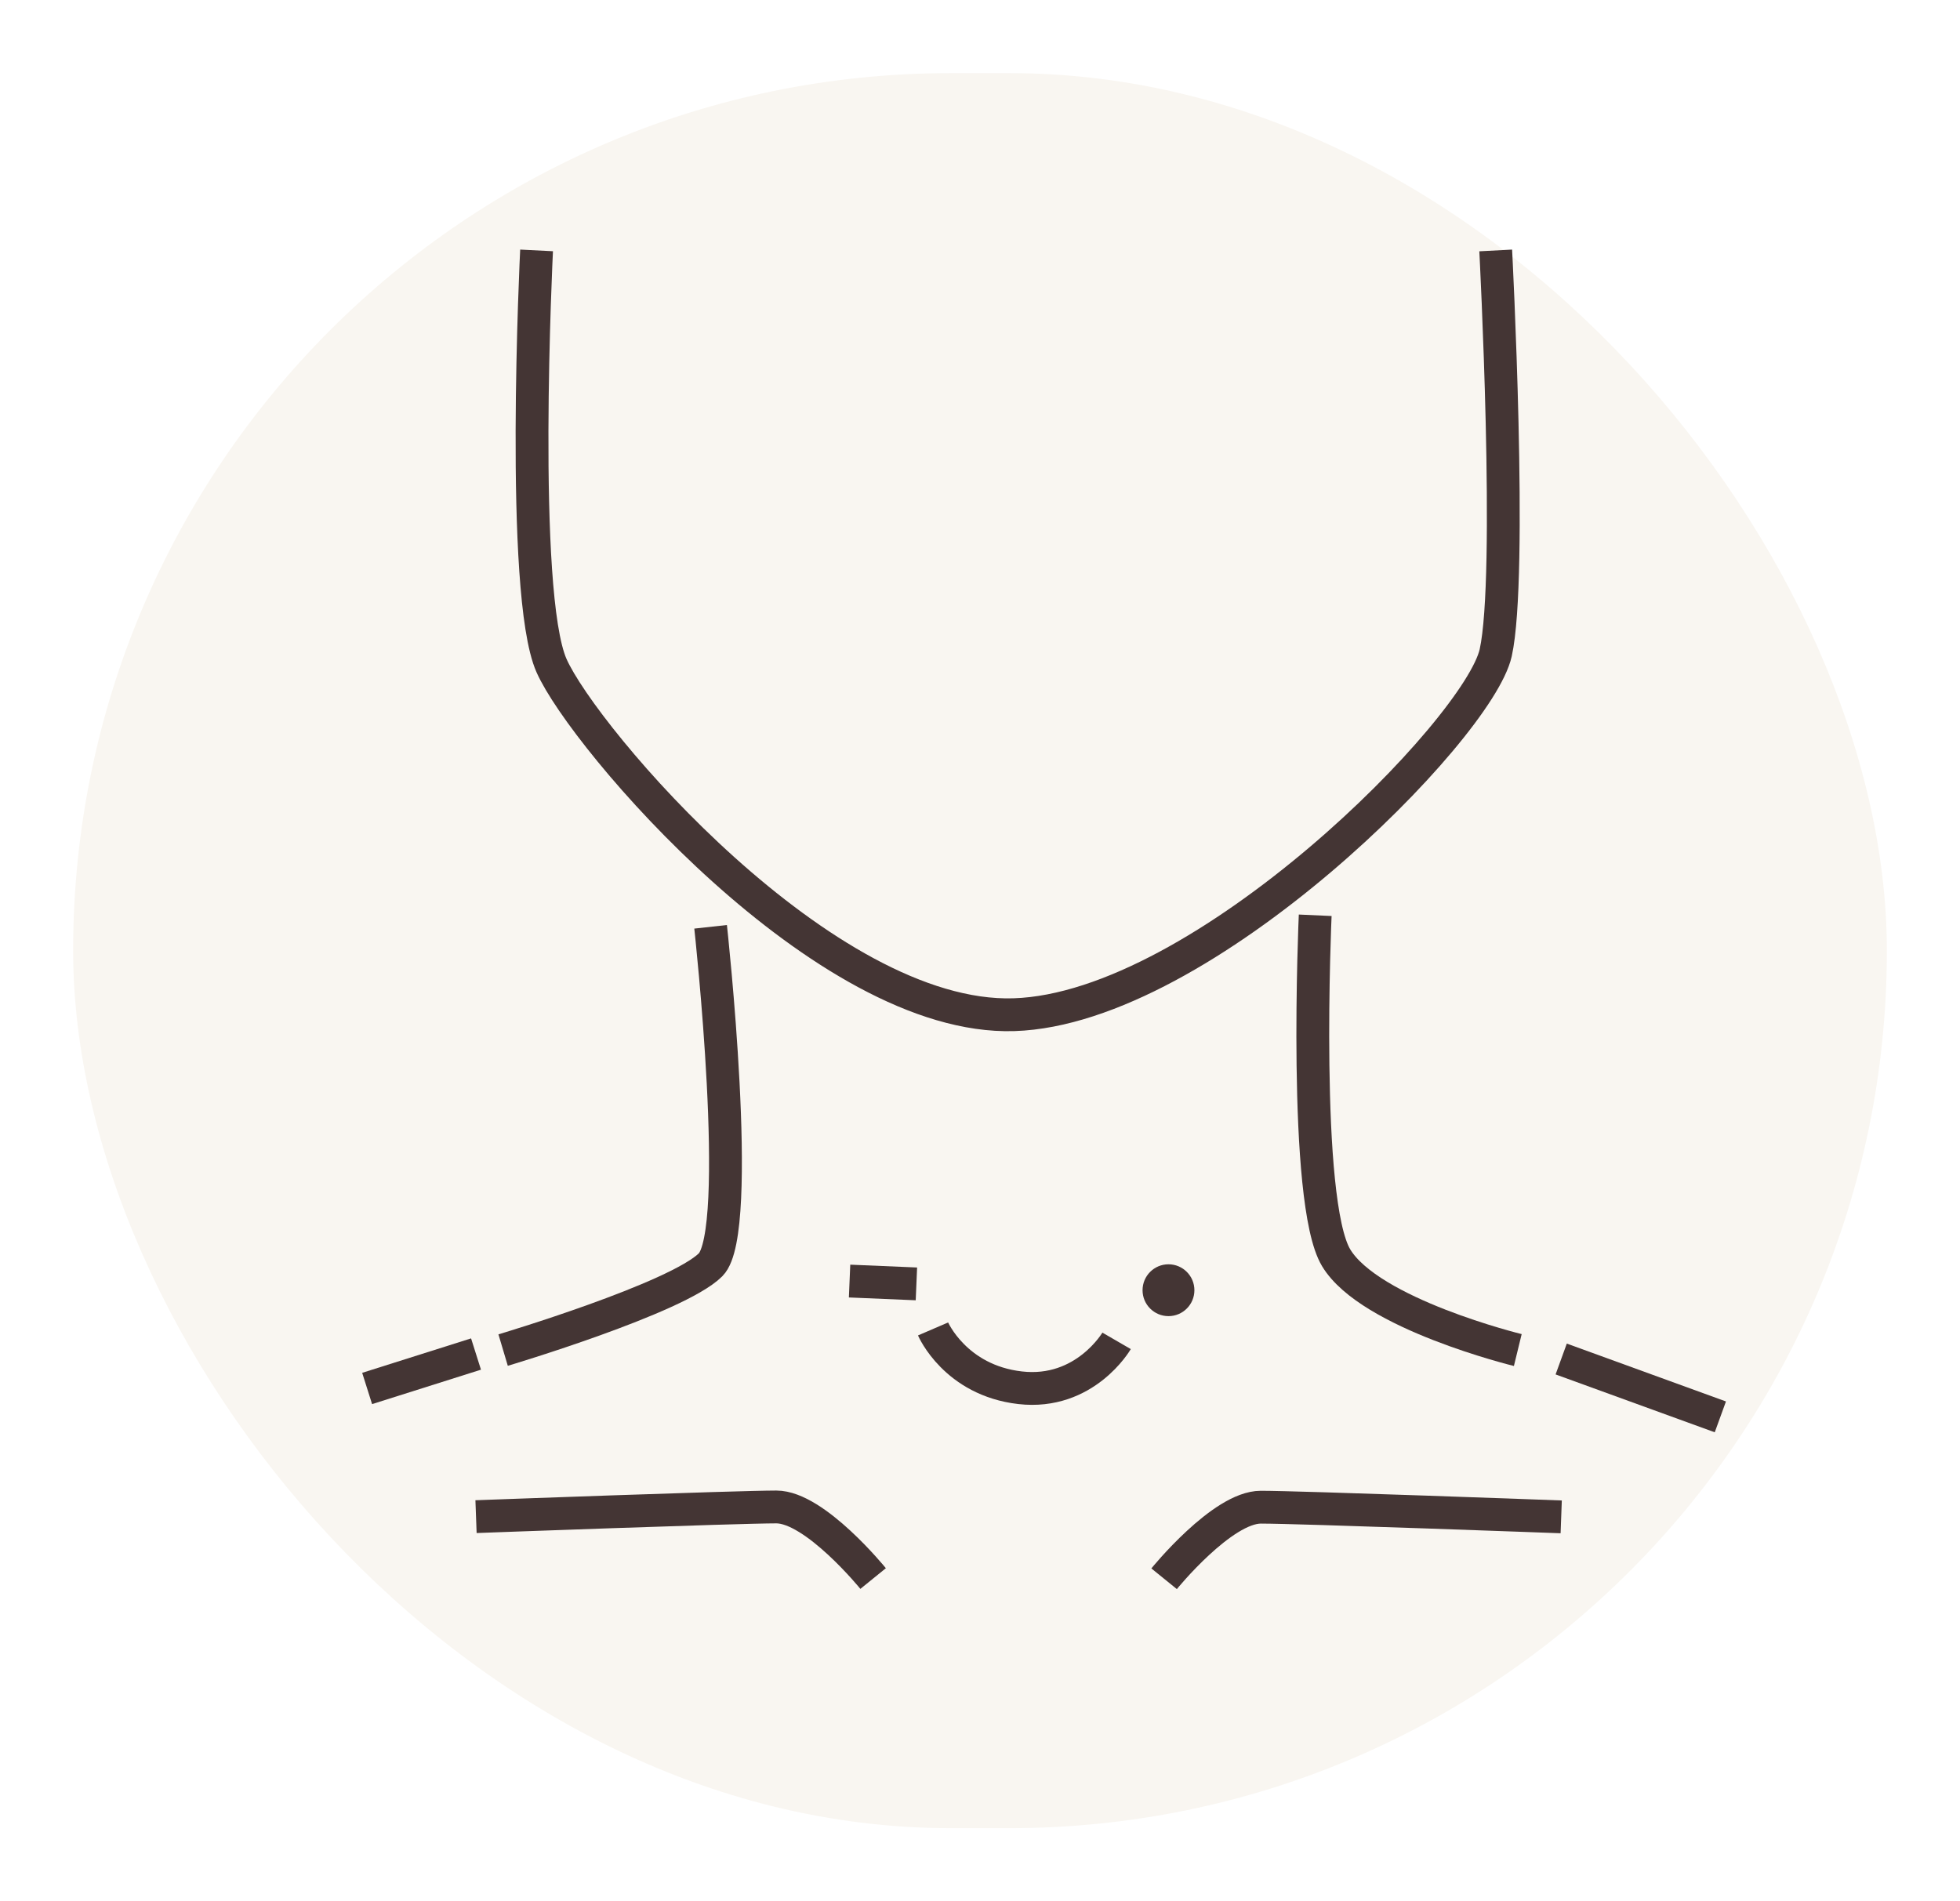 <svg width="268" height="260" viewBox="0 0 268 260" fill="none" xmlns="http://www.w3.org/2000/svg">
<g filter="url(#filter0_d_2150_78)">
<rect x="15" y="5" width="248" height="240" rx="120" fill="#F9F6F1"/>
</g>
<g clip-path="url(#clip0_2150_78)">
<path d="M127.582 181.732C127.582 181.732 130.606 188.759 139.488 189.774C148.37 190.789 152.677 183.36 152.677 183.36" stroke="#443534" stroke-width="4.487" stroke-miterlimit="10"/>
<path d="M116.166 175.184L125.305 175.57" stroke="#443534" stroke-width="4.487" stroke-miterlimit="10"/>
<path d="M73.368 34.242C73.368 34.242 71.034 81.099 75.408 91.011C79.782 100.923 112.714 139.584 138.648 138.759C164.583 137.935 202.182 99.754 204.516 89.264C206.85 78.775 204.516 34.247 204.516 34.247" stroke="#443534" stroke-width="4.487" stroke-miterlimit="10"/>
<path d="M97.165 126.74C97.165 126.74 101.74 168.378 97.165 172.953C92.59 177.528 68.793 184.622 68.793 184.622" stroke="#443534" stroke-width="4.487" stroke-miterlimit="10"/>
<path d="M65.089 185.163L50.2 189.872" stroke="#443534" stroke-width="4.487" stroke-miterlimit="10"/>
<path d="M179.833 125.163C179.833 125.163 178.077 164.298 182.693 171.99C187.309 179.687 207.535 184.617 207.535 184.617" stroke="#443534" stroke-width="4.487" stroke-miterlimit="10"/>
<path d="M213.47 185.843L235.232 193.756" stroke="#443534" stroke-width="4.487" stroke-miterlimit="10"/>
<path d="M159.174 215.894C159.174 215.894 167.113 206.106 172.404 206.106C177.695 206.106 213.471 207.43 213.471 207.43" stroke="#443534" stroke-width="4.487" stroke-miterlimit="10"/>
<path d="M119.386 215.864C119.386 215.864 111.446 206.075 106.155 206.075C100.864 206.075 65.089 207.399 65.089 207.399" stroke="#443534" stroke-width="4.487" stroke-miterlimit="10"/>
<path d="M159.772 179.98C161.729 179.98 163.316 178.393 163.316 176.436C163.316 174.478 161.729 172.891 159.772 172.891C157.814 172.891 156.227 174.478 156.227 176.436C156.227 178.393 157.814 179.98 159.772 179.98Z" fill="#443534"/>
</g>
<defs>
<filter id="filter0_d_2150_78" x="0" y="0" width="268" height="260" filterUnits="userSpaceOnUse" color-interpolation-filters="sRGB">
<feFlood flood-opacity="0" result="BackgroundImageFix"/>
<feColorMatrix in="SourceAlpha" type="matrix" values="0 0 0 0 0 0 0 0 0 0 0 0 0 0 0 0 0 0 127 0" result="hardAlpha"/>
<feOffset dx="-5" dy="5"/>
<feGaussianBlur stdDeviation="5"/>
<feComposite in2="hardAlpha" operator="out"/>
<feColorMatrix type="matrix" values="0 0 0 0 0 0 0 0 0 0 0 0 0 0 0 0 0 0 0.25 0"/>
<feBlend mode="normal" in2="BackgroundImageFix" result="effect1_dropShadow_2150_78"/>
<feBlend mode="normal" in="SourceGraphic" in2="effect1_dropShadow_2150_78" result="shape"/>
</filter>
<clipPath id="clip0_2150_78">
<rect width="188" height="190.55" fill="white" transform="translate(48 26.756)"/>
</clipPath>
</defs>
</svg>
